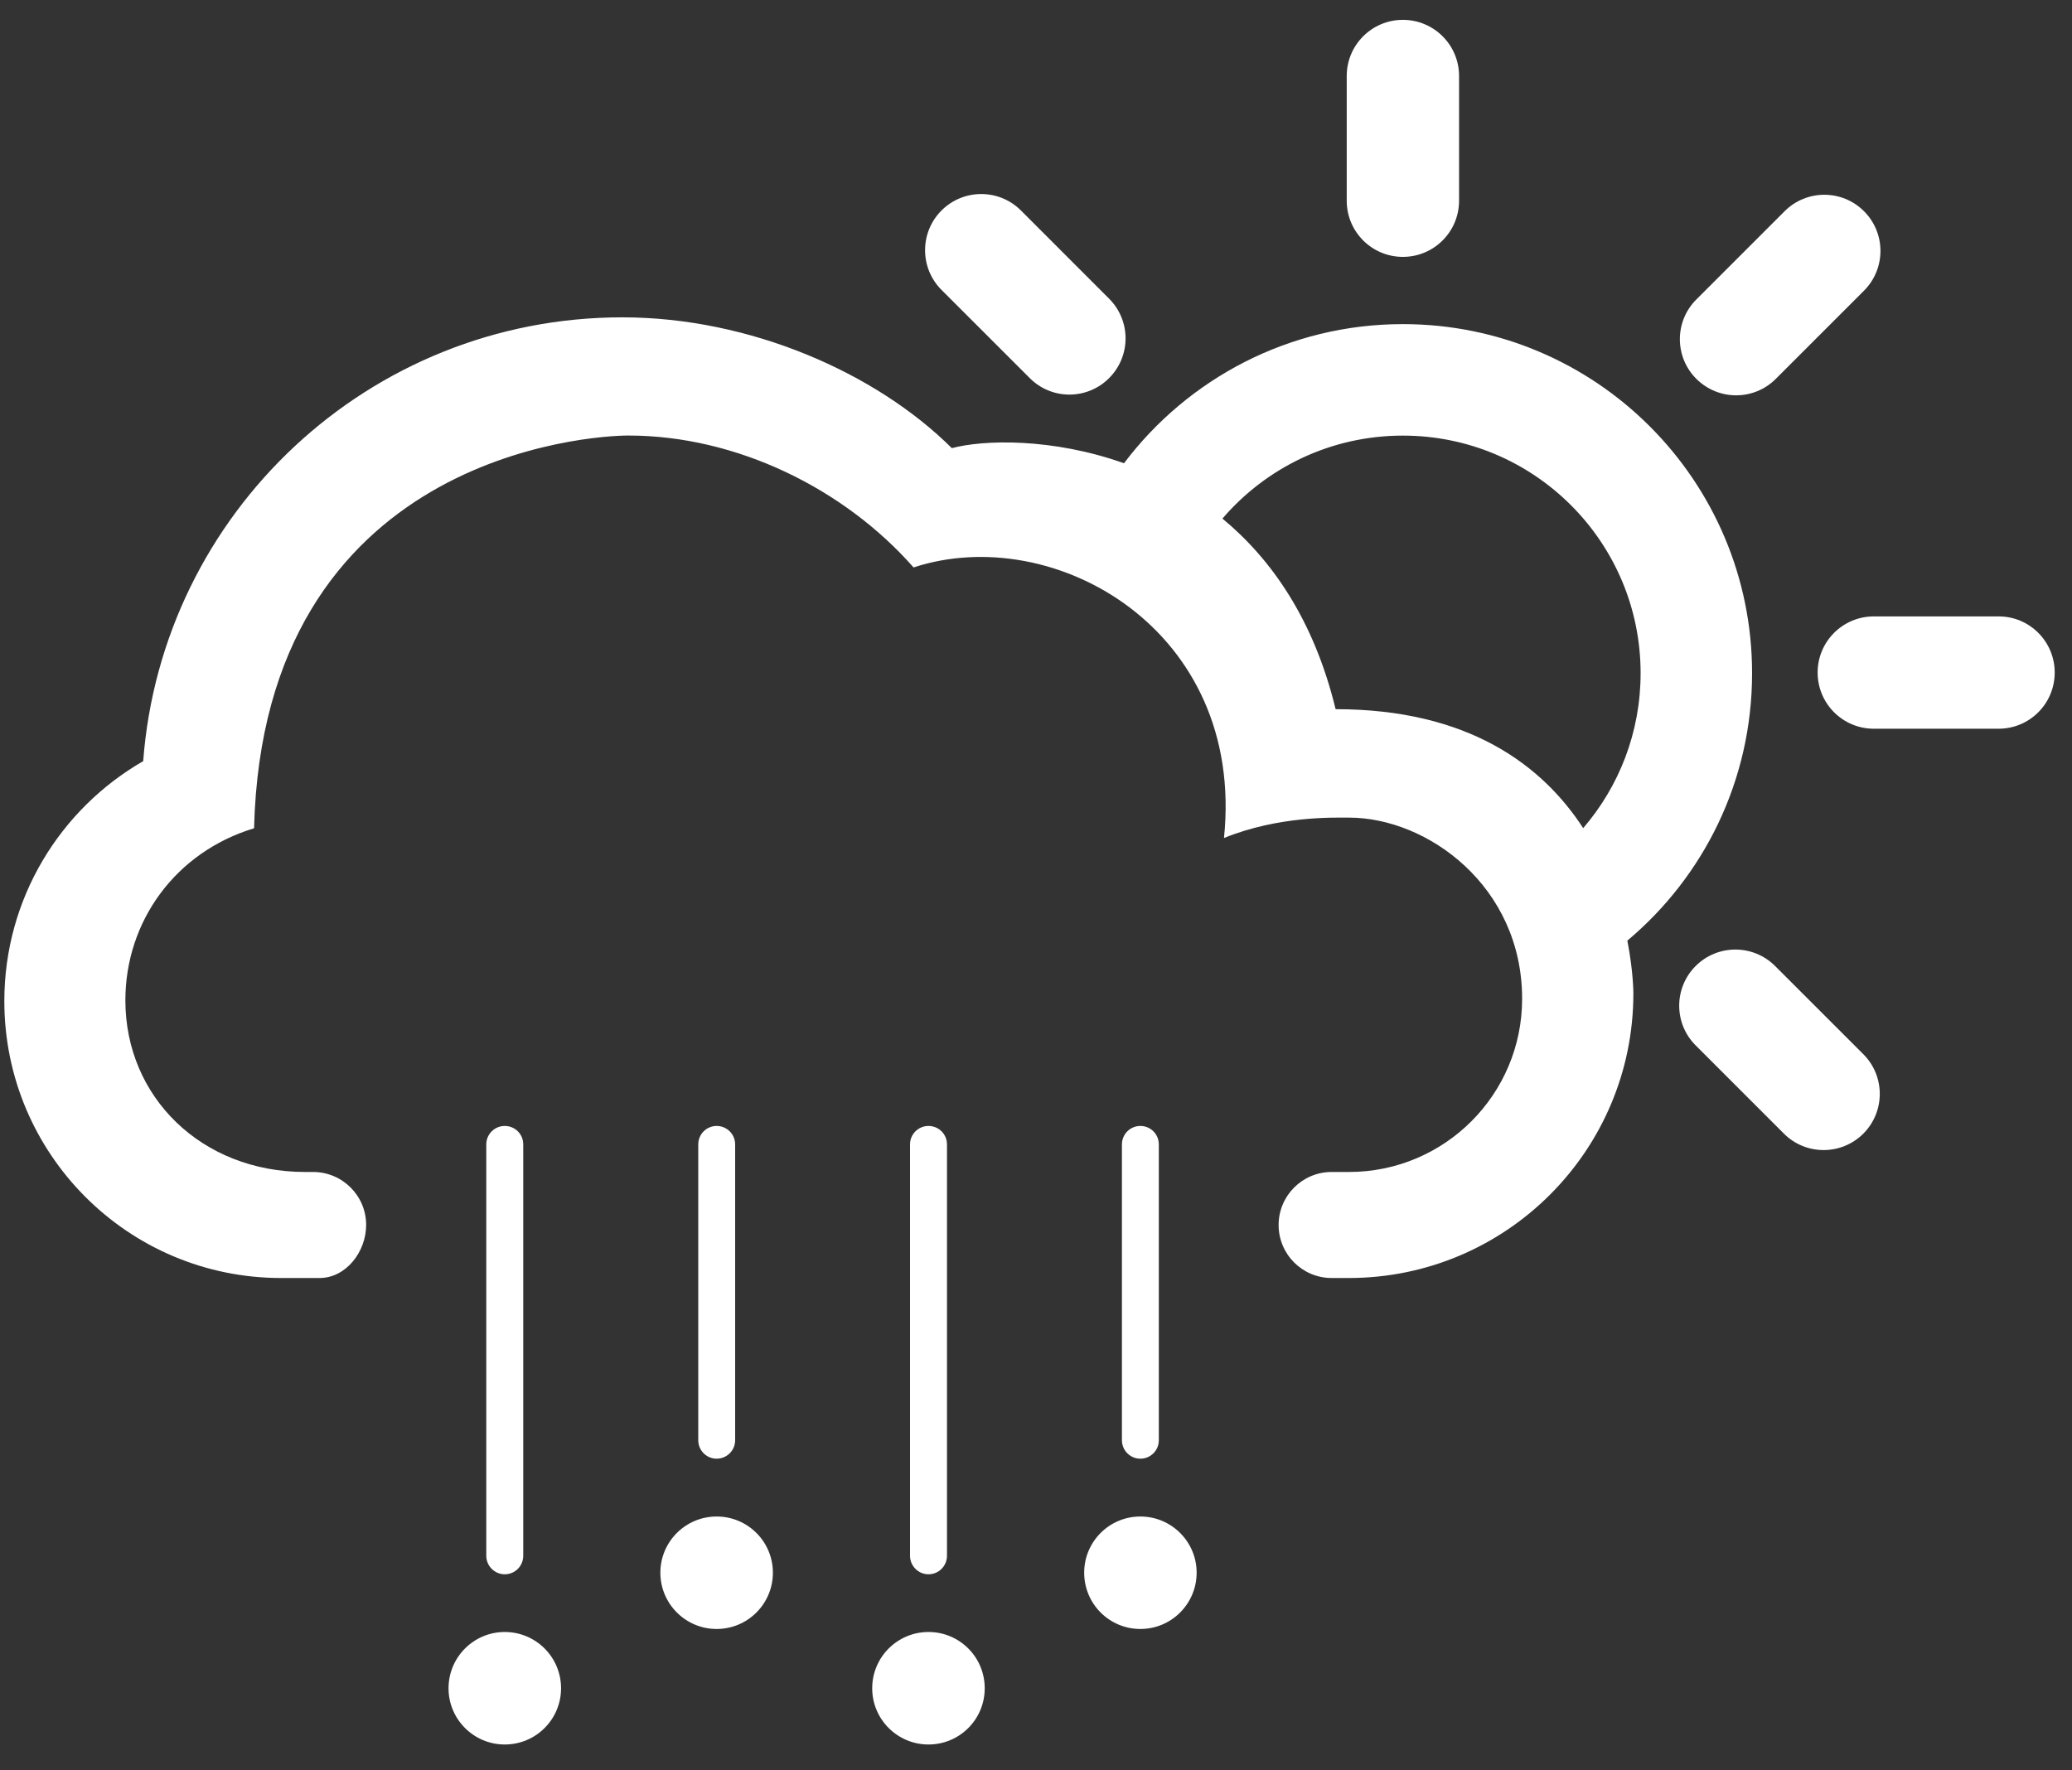 <?xml version="1.0" encoding="UTF-8"?>
<svg width="55px" height="47px" viewBox="0 0 55 47" version="1.1" xmlns="http://www.w3.org/2000/svg" xmlns:xlink="http://www.w3.org/1999/xlink">
    <rect x="0" y="0" width="55" height="47" fill="#333333" stroke="none"/>
    <!-- Generator: Sketch 52.5 (67469) - http://www.bohemiancoding.com/sketch -->
    <title>sw-19</title>
    <desc>Created with Sketch.</desc>
    <g id="Page-1" stroke="none" stroke-width="1" fill="none" fill-rule="evenodd">
        <g id="Weather-Icons-by-Daniel-VIerich" transform="translate(-816, -290)" fill="#FFFFFF">
            <g id="sw-19" transform="translate(816, 290)">
                <path d="M38.73,2.018 C38.73,1.193 38.062,0.527 37.238,0.527 C36.416,0.527 35.748,1.194 35.748,2.018 L35.748,5.33 C35.748,6.153 36.416,6.82 37.238,6.82 C38.062,6.82 38.73,6.153 38.73,5.33 L38.73,2.018" id="Fill-209"></path>
                <path d="M27.1,5.588 C26.518,5.006 25.574,5.006 24.992,5.588 C24.41,6.17 24.41,7.115 24.992,7.697 L27.334,10.038 C27.914,10.622 28.859,10.622 29.441,10.038 C30.023,9.455 30.023,8.513 29.441,7.93 L27.1,5.588" id="Fill-210"></path>
                <path d="M47.352,30.096 C47.934,30.679 48.877,30.679 49.461,30.097 C50.043,29.514 50.043,28.569 49.461,27.988 L47.119,25.647 C46.537,25.064 45.592,25.064 45.01,25.647 C44.428,26.228 44.428,27.172 45.01,27.754 L47.352,30.096" id="Fill-211"></path>
                <path d="M53.051,19.347 C53.875,19.347 54.541,18.68 54.541,17.856 C54.541,17.032 53.875,16.365 53.053,16.365 L49.74,16.365 C48.916,16.365 48.248,17.032 48.248,17.856 C48.248,18.68 48.916,19.347 49.74,19.347 L53.051,19.347" id="Fill-212"></path>
                <path d="M49.479,7.717 C50.06,7.135 50.062,6.19 49.479,5.608 C48.898,5.025 47.953,5.025 47.371,5.608 L45.029,7.95 C44.445,8.532 44.445,9.477 45.029,10.059 C45.613,10.641 46.557,10.641 47.137,10.059 L49.479,7.717" id="Fill-213"></path>
                <path d="M46.508,17.873 C46.508,12.756 42.359,8.605 37.238,8.605 C34.215,8.605 31.527,10.057 29.836,12.299 C27.934,11.622 26.109,11.672 25.266,11.898 C23.254,9.896 19.906,8.425 16.518,8.425 C9.801,8.425 4.297,13.617 3.801,20.208 C1.598,21.477 0.115,23.854 0.115,26.579 C0.115,30.639 3.404,33.93 7.461,33.93 L8.482,33.93 C9.182,33.93 9.719,33.238 9.719,32.521 C9.719,31.744 9.088,31.115 8.31,31.115 L8.098,31.115 C5.354,31.115 3.328,29.128 3.328,26.559 C3.328,24.459 4.662,22.619 6.744,21.99 C6.992,12.068 15.709,11.563 16.678,11.563 C19.555,11.563 22.412,12.975 24.25,15.065 C27.965,13.844 33.061,16.709 32.49,22.248 C33.941,21.66 35.393,21.707 35.809,21.707 C37.889,21.707 40.404,23.529 40.404,26.518 C40.404,29.057 38.346,31.115 35.809,31.115 L35.348,31.115 C34.57,31.115 33.94,31.746 33.94,32.523 C33.94,33.299 34.57,33.93 35.348,33.93 L35.803,33.93 C39.975,33.93 43.357,30.548 43.357,26.374 C43.357,26.374 43.359,25.803 43.197,24.973 C45.223,23.273 46.508,20.725 46.508,17.873 L46.508,17.873 Z M42.025,21.986 C40.945,20.326 38.992,18.828 35.453,18.828 C34.879,16.463 33.758,14.85 32.449,13.768 C33.606,12.419 35.322,11.565 37.238,11.565 C40.725,11.565 43.549,14.391 43.549,17.873 C43.549,19.445 42.975,20.882 42.025,21.986 L42.025,21.986 Z" id="Fill-214"></path>
                <path d="M26.139,44.822 C26.139,45.647 25.473,46.315 24.646,46.315 C23.822,46.315 23.152,45.647 23.152,44.822 C23.152,43.997 23.822,43.328 24.646,43.328 C25.473,43.328 26.139,43.997 26.139,44.822" id="Fill-215"></path>
                <path d="M20.516,41.754 C20.516,42.579 19.848,43.248 19.023,43.248 C18.199,43.248 17.529,42.579 17.529,41.754 C17.529,40.93 18.199,40.262 19.023,40.262 C19.848,40.262 20.516,40.93 20.516,41.754" id="Fill-216"></path>
                <path d="M31.764,41.754 C31.764,42.579 31.094,43.248 30.271,43.248 C29.445,43.248 28.779,42.579 28.779,41.754 C28.779,40.93 29.445,40.262 30.271,40.262 C31.094,40.262 31.764,40.93 31.764,41.754" id="Fill-217"></path>
                <path d="M19.514,30.382 C19.514,30.111 19.293,29.893 19.023,29.893 C18.754,29.893 18.535,30.111 18.535,30.382 L18.535,38.238 C18.535,38.508 18.754,38.727 19.023,38.727 C19.293,38.727 19.514,38.508 19.514,38.238 L19.514,30.382" id="Fill-218"></path>
                <path d="M14.893,44.822 C14.893,45.647 14.225,46.315 13.398,46.315 C12.576,46.315 11.906,45.647 11.906,44.822 C11.906,43.997 12.576,43.328 13.398,43.328 C14.225,43.328 14.893,43.997 14.893,44.822" id="Fill-219"></path>
                <path d="M13.889,30.382 C13.889,30.111 13.672,29.893 13.398,29.893 C13.129,29.893 12.908,30.111 12.908,30.382 L12.908,41.305 C12.908,41.575 13.129,41.796 13.398,41.796 C13.672,41.796 13.889,41.575 13.889,41.305 L13.889,30.382" id="Fill-220"></path>
                <path d="M25.137,30.382 C25.137,30.111 24.918,29.893 24.646,29.893 C24.377,29.893 24.156,30.111 24.156,30.382 L24.156,41.305 C24.156,41.575 24.377,41.796 24.646,41.796 C24.918,41.796 25.137,41.575 25.137,41.305 L25.137,30.382" id="Fill-221"></path>
                <path d="M30.76,30.382 C30.76,30.111 30.541,29.893 30.271,29.893 C30,29.893 29.781,30.111 29.781,30.382 L29.781,38.238 C29.781,38.508 30,38.727 30.271,38.727 C30.541,38.727 30.76,38.508 30.76,38.238 L30.76,30.382" id="Fill-222"></path>
            </g>
        </g>
    </g>
</svg>